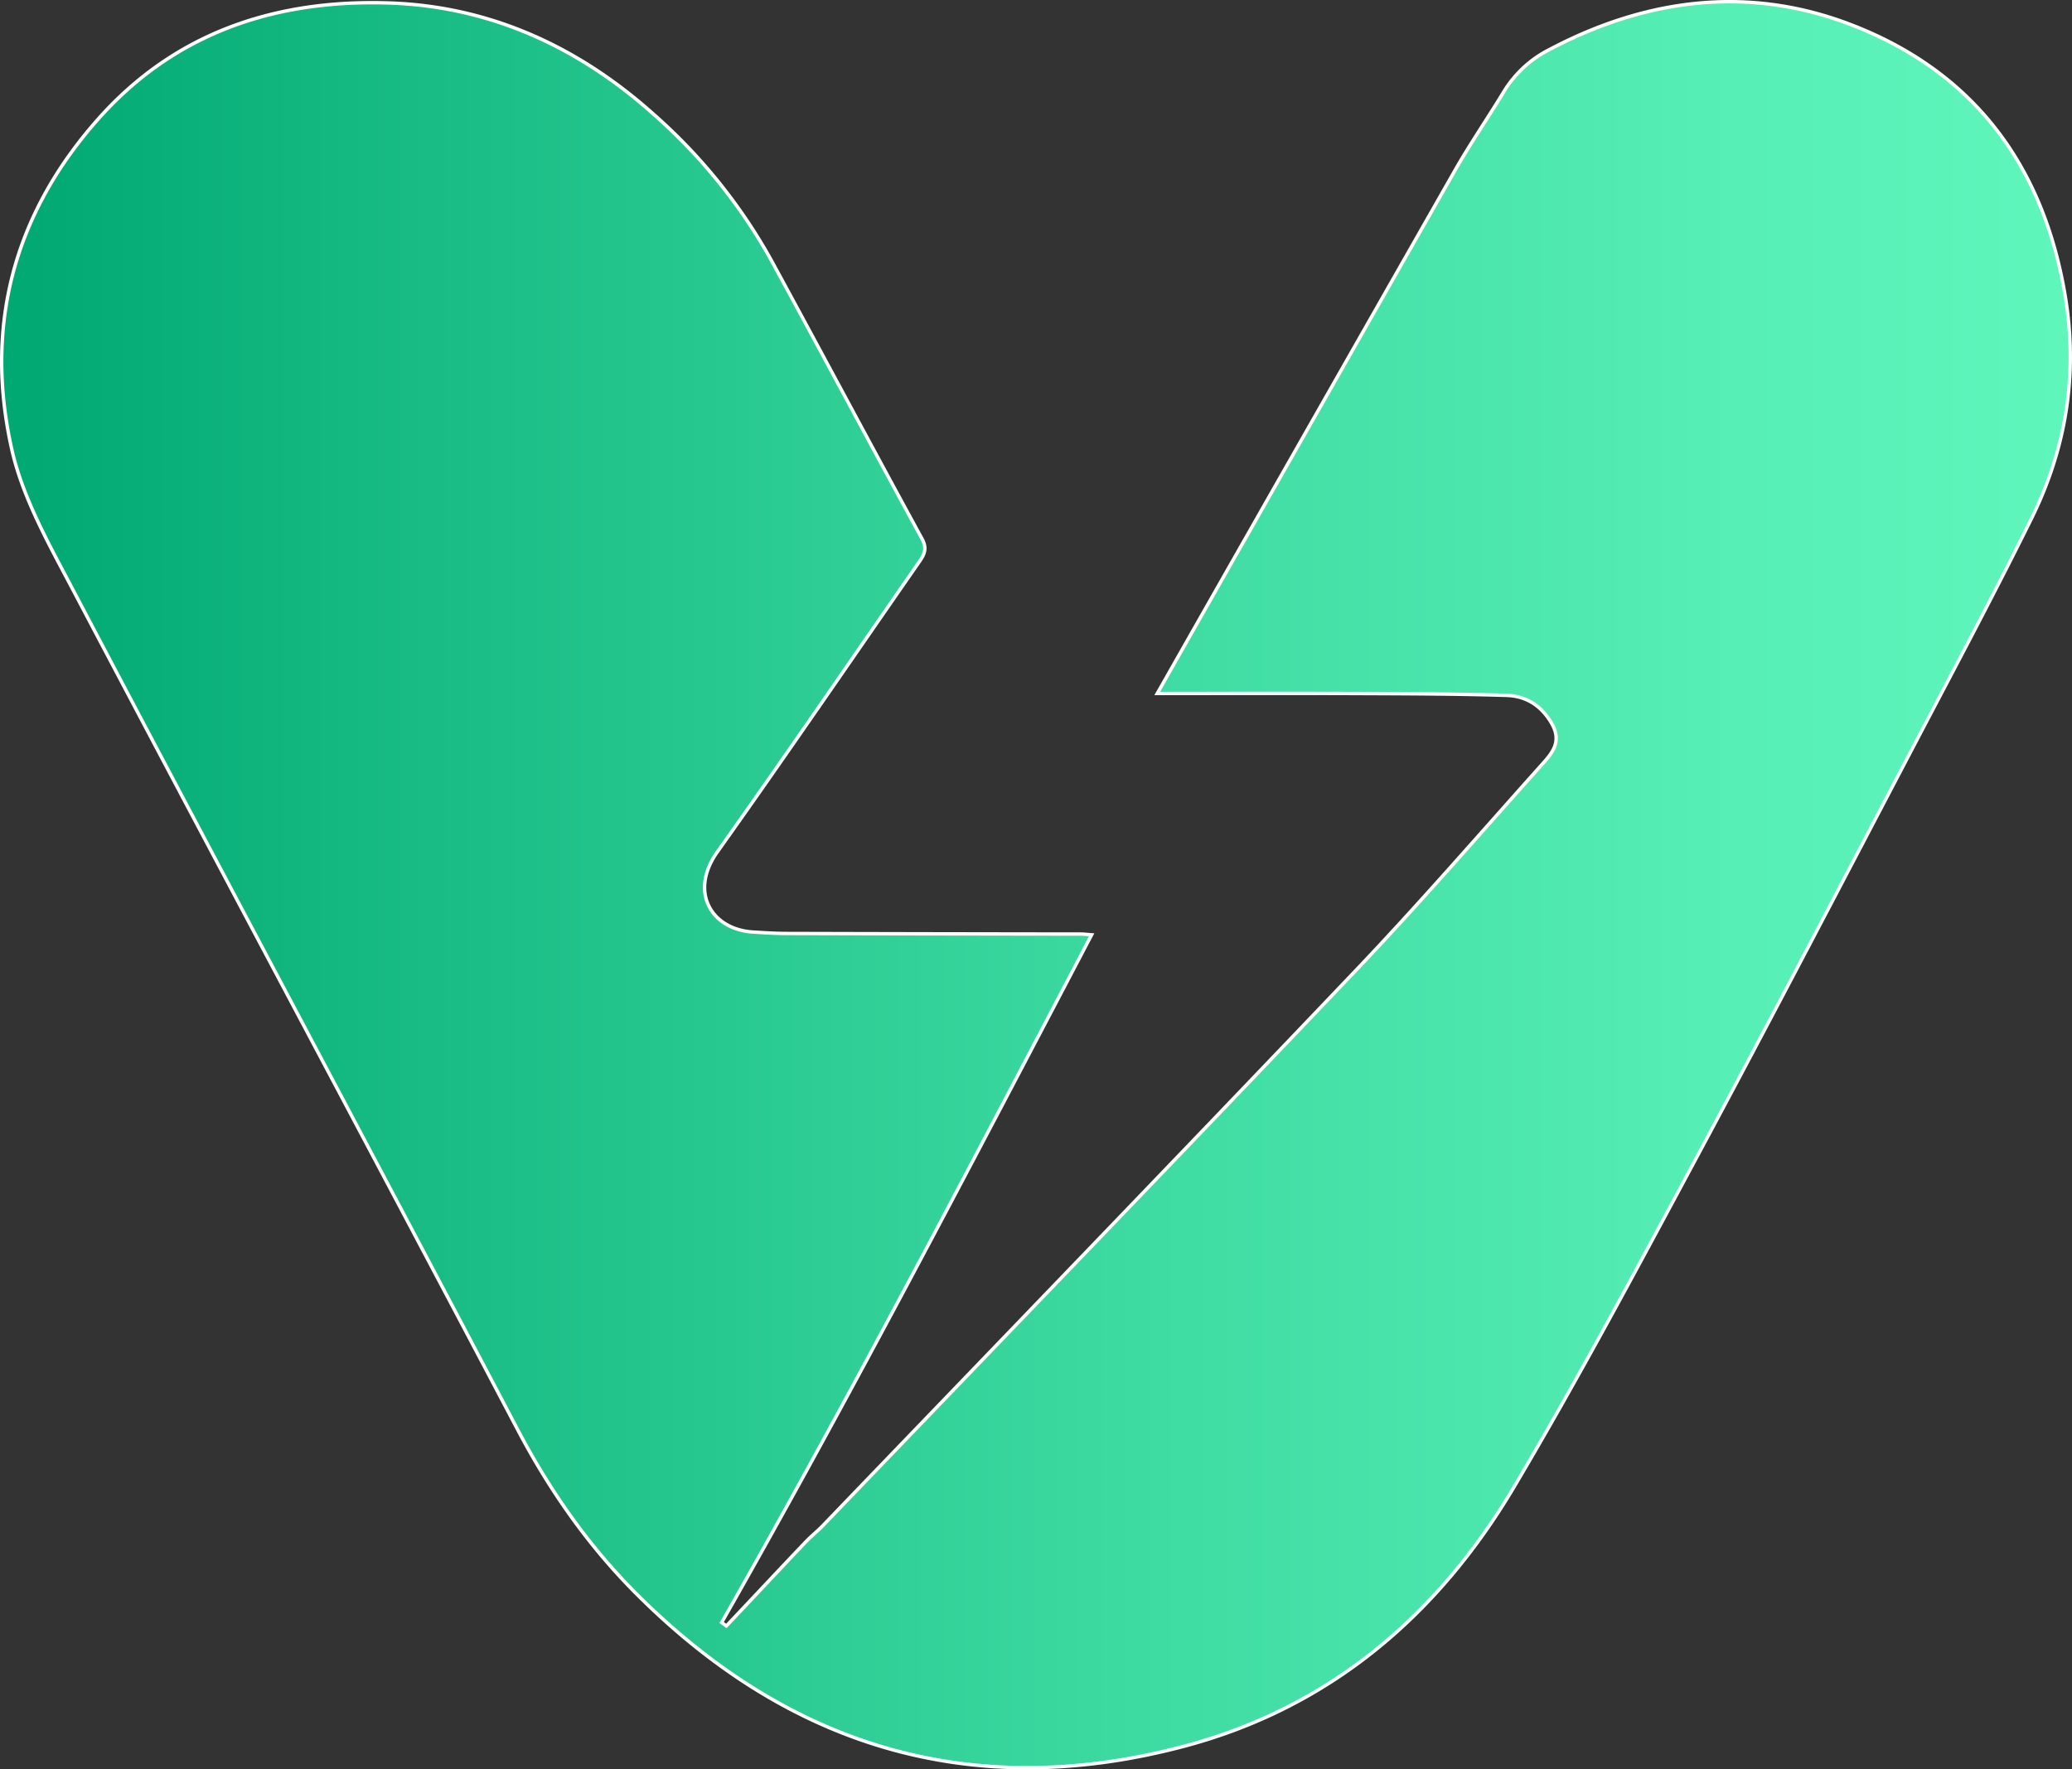 <svg id="Gemini_Generated_Image_ti4jsqti4jsqti4j_0-00-00-00_Image" data-name="Gemini_Generated_Image_ti4jsqti4jsqti4j (0-00-00-00) Image" xmlns="http://www.w3.org/2000/svg" xmlns:xlink="http://www.w3.org/1999/xlink" viewBox="0 0 608.679 519.933">
  <rect x="0" y="0" width="608.679" height="519.933" fill="#333333" stroke="none"/>
  <defs>
    <style>
      .cls-1 {
        stroke: #fff;
        stroke-miterlimit: 10;
        fill: url(#linear-gradient);
      }
    </style>
    <linearGradient id="linear-gradient" x1="0.5" y1="259.967" x2="608.179" y2="259.967" gradientUnits="userSpaceOnUse">
      <stop offset="0.004" stop-color="#00a872"/>
      <stop offset="0.122" stop-color="#0fb47d"/>
      <stop offset="0.515" stop-color="#3ad89f"/>
      <stop offset="0.82" stop-color="#55eeb4"/>
      <stop offset="1" stop-color="#5ff6bc"/>
    </linearGradient>
  </defs>
  <path class="cls-1" d="M320.68,274.691C284.958,342.694,249.745,410.4,212,476.77l1.377,1.012q2.81-2.974,5.618-5.948c5.9-6.259,11.78-12.54,17.716-18.767,1.606-1.685,3.453-3.14,5.066-4.819,52.166-54.283,104.476-108.428,156.386-162.955,18.712-19.655,36.5-40.195,54.6-60.421,3.054-3.412,6.239-6.8,3.063-12.294-3.1-5.361-7.589-8.068-13.316-8.244-14.32-.439-28.654-.484-42.983-.54-19.656-.078-39.312-.02-59.568-.02,3.6-6.341,6.814-12.012,10.037-17.679q38.758-68.147,77.565-136.266c4.456-7.8,9.574-15.215,14.221-22.908a33.3,33.3,0,0,1,13.386-12.355C483.577-.446,513.529-4.281,543.5,7.16c35.738,13.642,56.363,40.726,63,78.731,4.1,23.447.625,45.5-9.738,66.488-10.68,21.628-22.044,42.922-33.257,64.284-21.657,41.261-43.176,82.6-65.215,123.656-17.392,32.4-34.721,64.875-53.451,96.5-22.389,37.806-54.255,65.061-97.332,76.4-61.875,16.294-115.433.212-160.477-44.809-14.218-14.211-25.565-30.467-34.978-48.346-43.5-82.613-87.522-164.946-131.033-247.551C14.15,159.476,6.594,146.077,3.435,131.93c-8.061-36.1.51-68.856,25.377-96.911C51.664,9.236,81.481-.235,114.457.882c29.494,1,55.441,12.869,77.591,32.727a161.5,161.5,0,0,1,34.6,43.006C241.463,103.8,256,131.132,270.841,158.3c1.537,2.814.764,4.538-.72,6.674-19.765,28.447-39.285,57.069-59.359,85.3-8.463,11.9-1.716,22.847,10.424,23.6,3.318.207,6.644.418,9.966.427q43.215.117,86.431.163C318.373,274.464,319.164,274.576,320.68,274.691Z"/>
</svg>
